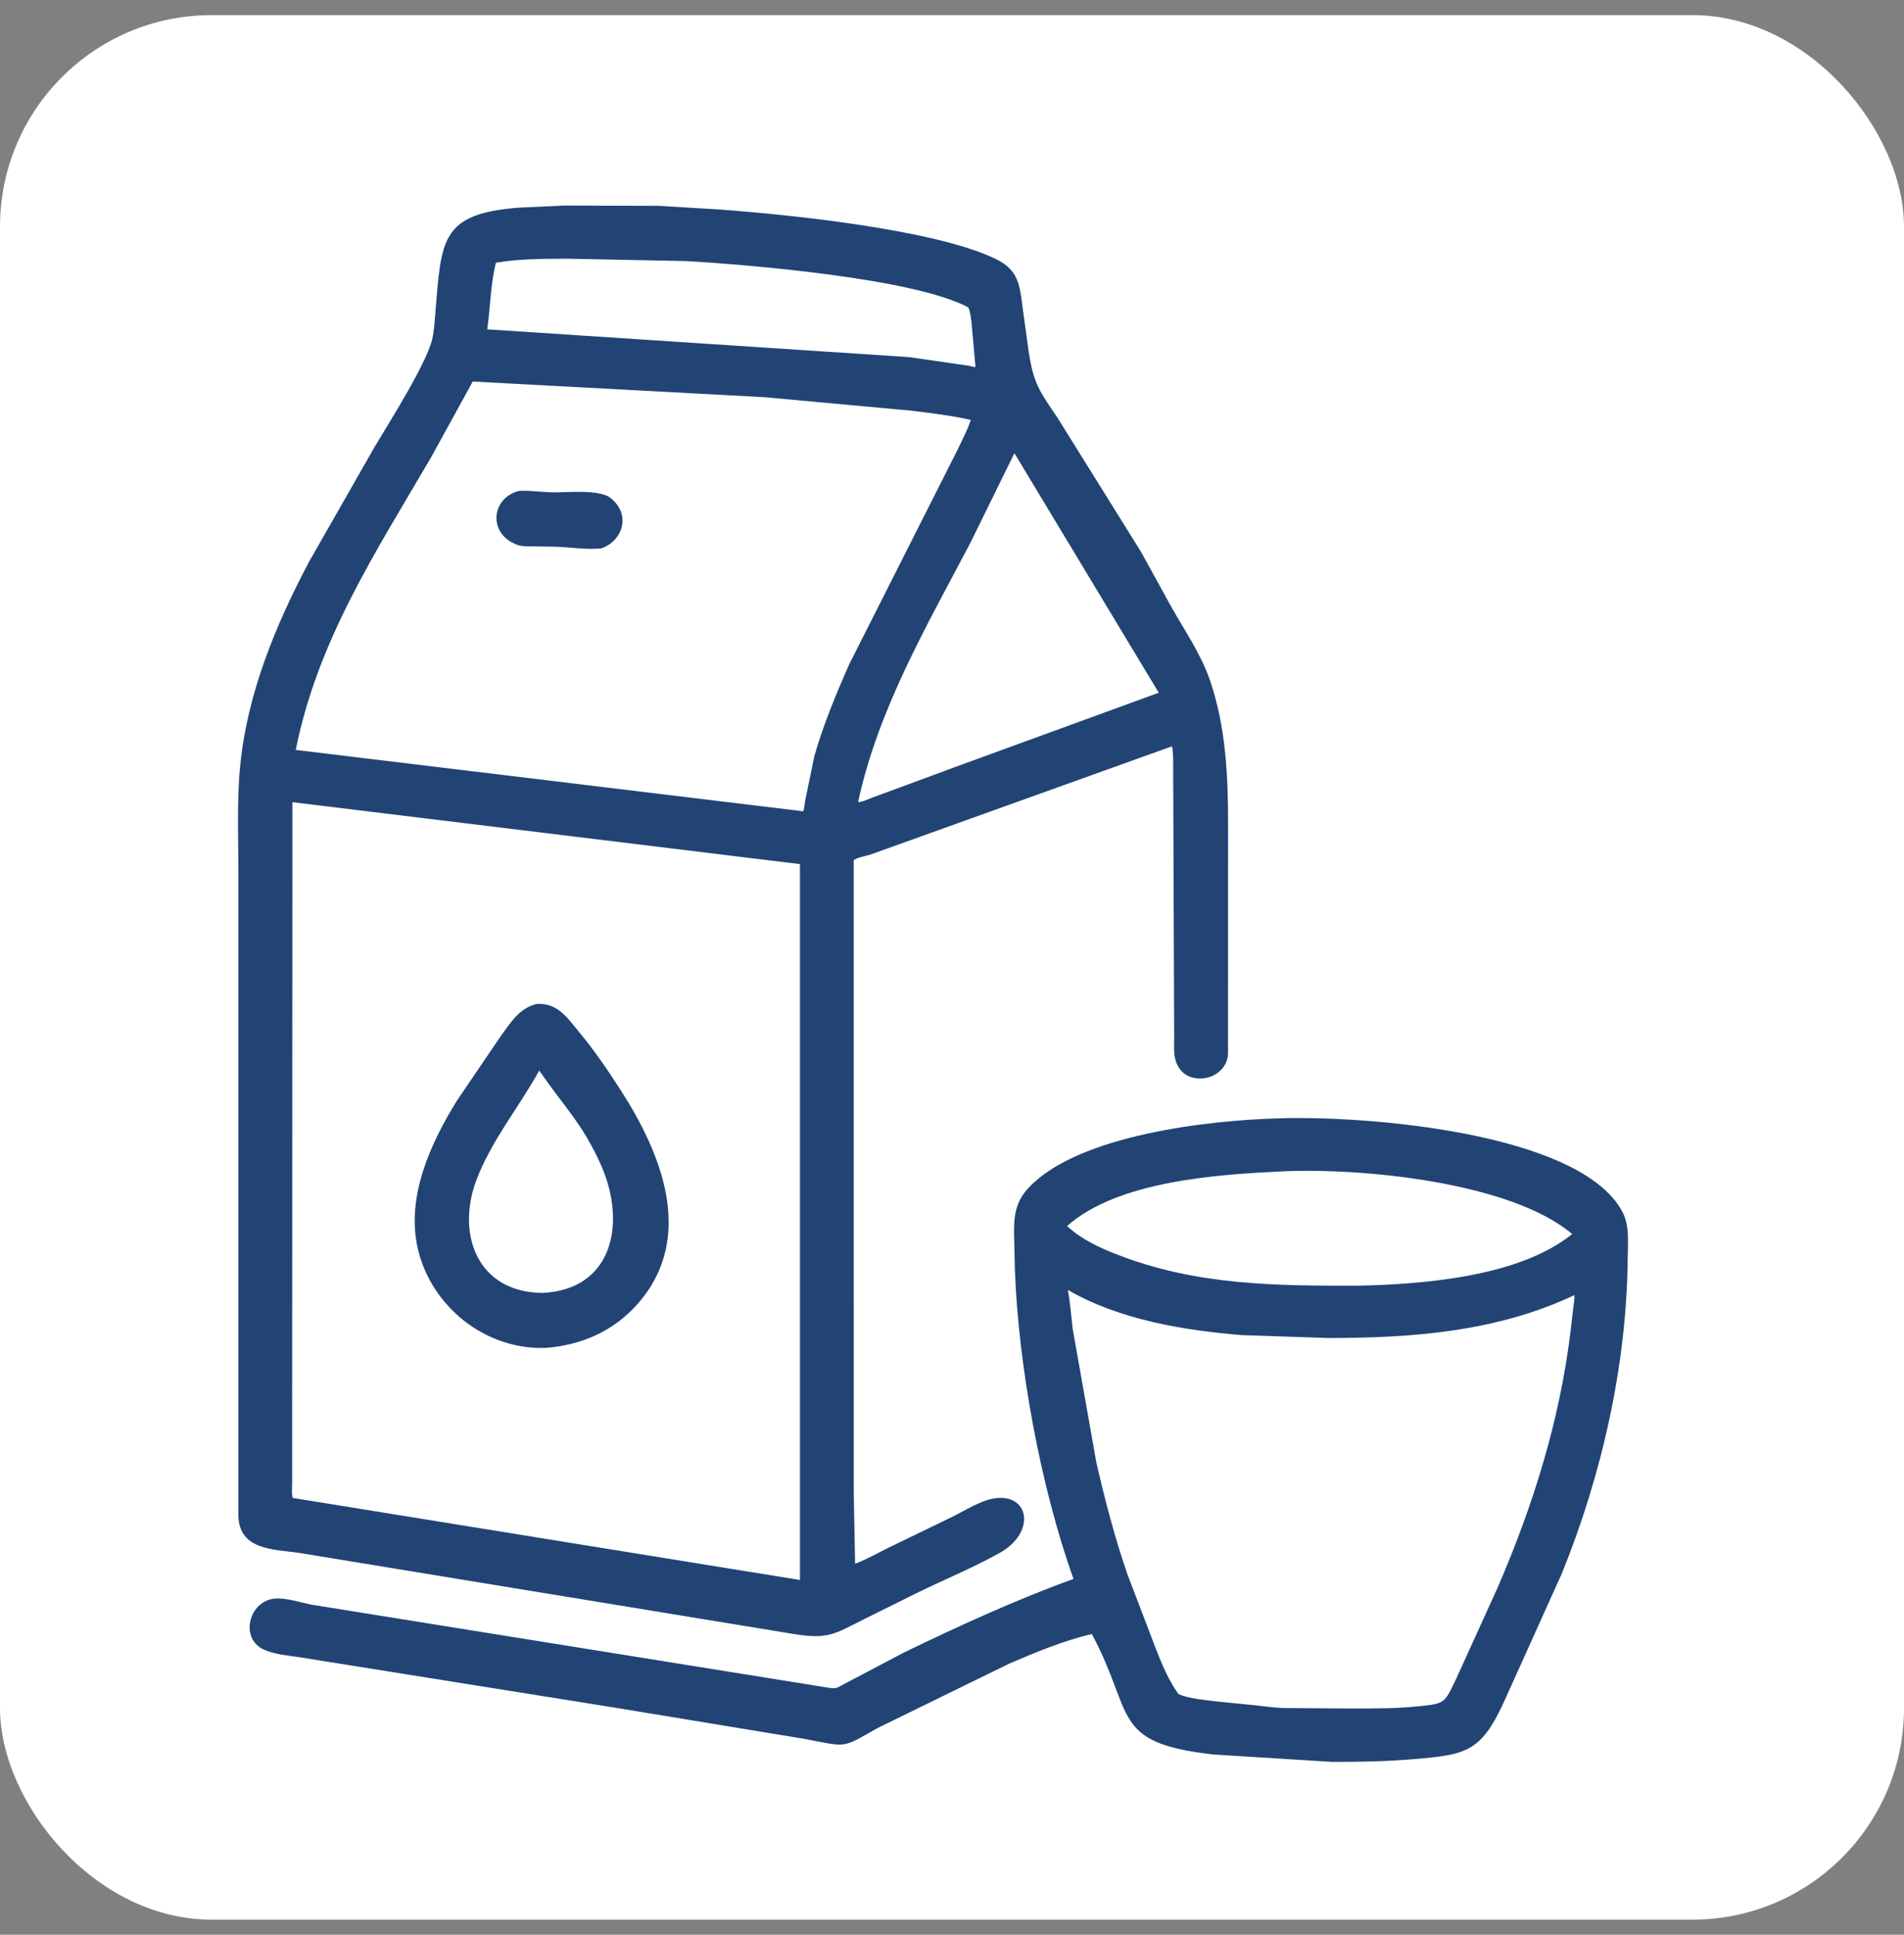 <svg width="63" height="64" viewBox="0 0 63 64" fill="none" xmlns="http://www.w3.org/2000/svg">
<rect x="0" y="0" width="63" height="64" fill="#808080" stroke="none"/>
<rect y="0.5" width="63" height="63" rx="7" fill="white"/>
<path d="M28.248 49.358L28.294 51.727C28.675 51.586 29.04 51.373 29.406 51.194L31.503 50.178C31.938 49.964 32.507 49.595 32.988 49.553C34.08 49.457 34.256 50.714 33.072 51.372C32.194 51.861 31.242 52.252 30.337 52.694L28.617 53.548C27.594 54.059 27.415 54.242 26.211 54.043L9.914 51.371C9.076 51.245 7.915 51.292 7.887 50.141L7.888 28.856C7.888 27.68 7.832 26.474 7.95 25.303C8.187 22.929 9.122 20.669 10.228 18.579L12.395 14.784C12.84 14.035 14.114 12.034 14.302 11.214C14.368 10.929 14.38 10.636 14.405 10.346C14.605 7.921 14.574 7.059 17.21 6.866L18.677 6.8L21.802 6.809L23.712 6.924C25.973 7.085 30.91 7.577 32.948 8.567C33.683 8.923 33.739 9.398 33.832 10.14L34.037 11.632C34.201 12.695 34.395 12.944 34.982 13.805L37.749 18.246L38.772 20.102C39.226 20.904 39.744 21.645 40.043 22.526C40.56 24.049 40.634 25.645 40.635 27.236L40.633 34.86C40.592 35.775 39.156 36.03 38.893 35.06C38.828 34.821 38.852 34.546 38.851 34.3L38.817 25.042C38.809 24.928 38.809 24.798 38.777 24.688L28.821 28.261C28.647 28.322 28.392 28.349 28.247 28.453L28.248 49.358ZM18.76 8.557C17.971 8.562 17.189 8.559 16.408 8.69C16.226 9.426 16.228 10.155 16.122 10.894L30.082 11.813L32.077 12.102C32.133 12.114 32.222 12.149 32.277 12.136L32.148 10.697C32.128 10.532 32.11 10.32 32.039 10.169C30.251 9.206 24.705 8.75 22.712 8.637L18.76 8.557ZM15.642 12.621L14.265 15.127C12.43 18.266 10.507 21.19 9.786 24.807L26.369 26.811L26.571 26.842C26.617 26.757 26.619 26.621 26.634 26.524L26.947 25.006C27.245 23.969 27.667 22.947 28.105 21.962L31.688 14.869C31.84 14.551 32.011 14.226 32.123 13.891C31.48 13.744 30.834 13.671 30.18 13.587L25.295 13.139L15.642 12.621ZM33.565 14.991L32.101 17.971C30.657 20.716 29.053 23.466 28.394 26.528C28.494 26.547 28.711 26.442 28.81 26.404L31.871 25.275L38.341 22.915L33.565 14.991ZM9.674 26.535L9.666 49.076C9.666 49.225 9.644 49.409 9.684 49.55L26.469 52.264L26.469 28.584L9.674 26.535Z" fill="#214475"/>
<path d="M19.898 18.14C19.406 18.188 18.901 18.106 18.408 18.085L17.596 18.073C17.427 18.071 17.239 18.078 17.081 18.011L16.917 17.933C16.134 17.473 16.339 16.445 17.175 16.238C17.526 16.218 17.882 16.274 18.233 16.286C18.698 16.3 19.828 16.171 20.202 16.472L20.232 16.497C20.864 17.027 20.627 17.876 19.898 18.14Z" fill="#214475"/>
<path d="M18.073 44.586C16.08 44.67 14.265 43.232 13.822 41.292C13.433 39.591 14.244 37.821 15.119 36.409L16.551 34.3C16.891 33.84 17.173 33.347 17.763 33.208C18.467 33.173 18.785 33.685 19.194 34.179C19.692 34.782 20.128 35.425 20.551 36.083C21.885 38.16 23.004 40.91 21.14 43.084C20.345 44.011 19.279 44.488 18.073 44.586ZM17.843 35.411C17.174 36.628 16.27 37.707 15.77 39.018C15.091 40.795 15.771 42.742 17.94 42.769C20.286 42.662 20.725 40.461 19.898 38.567C19.29 37.178 18.616 36.55 17.843 35.411Z" fill="#214475"/>
<path d="M20.392 56.495L9.93 54.823C9.544 54.764 9.113 54.732 8.752 54.577C7.922 54.221 8.223 52.985 9.061 52.884C9.444 52.838 9.932 53.007 10.309 53.081L27.354 55.819C27.656 55.867 27.66 55.861 27.93 55.707L29.913 54.662C31.746 53.776 33.604 52.924 35.52 52.229C34.434 49.199 33.691 45.149 33.58 41.977L33.557 41.01C33.54 40.328 33.548 39.806 34.042 39.283C35.693 37.533 40.03 37.059 42.252 36.996C45.173 36.889 52.233 37.456 53.667 40.056C53.932 40.536 53.861 41.11 53.857 41.639C53.826 45.152 53.001 48.796 51.676 52.055L49.738 56.353C48.989 57.959 48.49 58.045 46.809 58.188C45.892 58.267 44.999 58.283 44.08 58.282L40.155 58.037C36.724 57.654 37.562 56.724 36.126 54.051C35.187 54.276 34.282 54.649 33.396 55.03L29.044 57.159C27.836 57.832 28.085 57.802 26.622 57.522L20.392 56.495ZM42.38 38.75C40.273 38.853 36.983 39.065 35.307 40.557C35.792 41.003 36.382 41.275 36.992 41.51C39.608 42.522 42.222 42.535 44.965 42.529C47.145 42.48 50.284 42.226 52.02 40.821C49.983 39.094 45.011 38.62 42.38 38.75ZM35.333 42.67C35.412 43.092 35.442 43.528 35.493 43.954L36.275 48.37C36.563 49.63 36.888 50.872 37.311 52.096L37.938 53.734C38.24 54.5 38.514 55.375 38.999 56.045C39.375 56.196 39.829 56.227 40.229 56.279L41.629 56.42C41.898 56.452 42.161 56.487 42.432 56.5L44.737 56.516C45.474 56.515 46.198 56.52 46.931 56.443C47.797 56.352 47.784 56.362 48.164 55.573L49.556 52.512C50.732 49.792 51.608 46.988 51.967 44.039L52.06 43.232C52.074 43.111 52.109 42.963 52.092 42.843C49.525 44.051 46.757 44.26 43.949 44.26L41.095 44.165C39.16 44.006 37.042 43.658 35.333 42.67Z" fill="#214475"/>
</svg>
